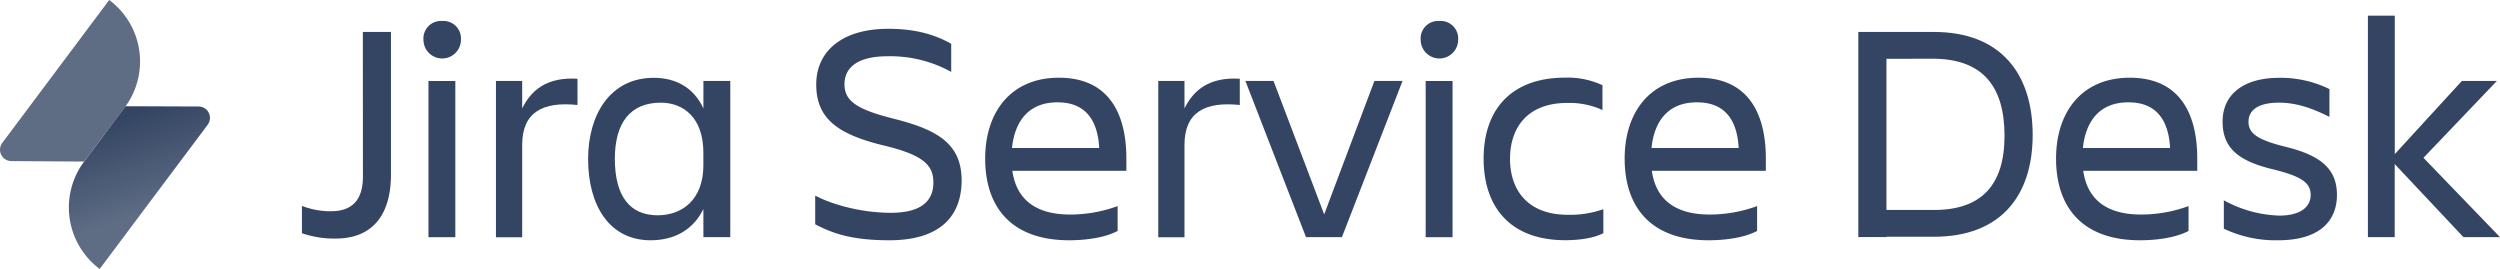 <svg xmlns="http://www.w3.org/2000/svg" xmlns:xlink="http://www.w3.org/1999/xlink" viewBox="0 0 704.21 75.76"><defs><style>.cls-1{fill:#344563;}.cls-2{fill:url(#linear-gradient);}.cls-3{fill:#5e6c84;}</style><linearGradient id="linear-gradient" x1="36.5" y1="34.28" x2="45.33" y2="60.42" gradientTransform="translate(-1.77 -1.54) rotate(0.35)" gradientUnits="userSpaceOnUse"><stop offset="0" stop-color="#344563"/><stop offset="1" stop-color="#5e6c84"/></linearGradient></defs><title>Jira Service Desk-wordmark-neutral</title><g id="Layer_2" data-name="Layer 2"><g id="Blue"><path class="cls-1" d="M102.21,9h7.92V49.2c0,10.65-4.66,18-15.58,18a28.14,28.14,0,0,1-9.5-1.5V58a22.21,22.21,0,0,0,8.18,1.5c6.69,0,9-4,9-9.77Z"/><path class="cls-1" d="M124.56,5.91a4.94,4.94,0,0,1,5.28,5.28,5.28,5.28,0,0,1-10.56,0A4.94,4.94,0,0,1,124.56,5.91Zm-3.87,16.9h7.57v44h-7.57Z"/><path class="cls-1" d="M139.7,22.8h7.39v7.74c2.55-5.19,7-8.89,15.58-8.36v7.39c-9.68-1-15.58,1.94-15.58,11.26v26H139.7Z"/><path class="cls-1" d="M198.13,58.88c-2.82,5.81-8.1,8.8-14.87,8.8-11.7,0-17.6-9.94-17.6-22.88,0-12.41,6.16-22.88,18.48-22.88,6.42,0,11.35,2.9,14,8.62V22.8h7.57v44h-7.57Zm-12.85,1.76c6.78,0,12.85-4.31,12.85-14.08V43c0-9.77-5.54-14.08-12-14.08-8.54,0-12.94,5.63-12.94,15.84C173.23,55.36,177.45,60.64,185.28,60.64Z"/><path class="cls-1" d="M250.49,67.68c-11.18,0-16.37-2.2-20.86-4.49V55.1c5.37,2.82,13.64,4.84,21.29,4.84,8.71,0,12-3.43,12-8.54s-3.17-7.83-14.17-10.47c-13-3.17-18.83-7.66-18.83-17.16,0-9,6.86-15.66,20.33-15.66,8.36,0,13.73,2,17.69,4.22v7.92a35.53,35.53,0,0,0-18-4.4c-7.57,0-12.06,2.64-12.06,7.92,0,4.75,3.7,7.13,13.9,9.68,12.23,3.08,19.1,7,19.1,17.42C270.82,60.9,264.83,67.68,250.49,67.68Z"/><path class="cls-1" d="M301.18,67.68c-16.46,0-23.67-9.5-23.67-23,0-13.29,7.39-22.79,20.77-22.79,13.55,0,19,9.42,19,22.79v3.43H285.16c1.06,7.48,5.9,12.32,16.28,12.32a39,39,0,0,0,13.38-2.38v7C311.21,67,305.67,67.68,301.18,67.68Zm-16.1-26h24.55c-.44-8.18-4.14-12.85-11.7-12.85C289.91,28.78,285.87,34,285.07,41.63Z"/><path class="cls-1" d="M326.26,22.8h7.39v7.74c2.55-5.19,7-8.89,15.58-8.36v7.39c-9.68-1-15.58,1.94-15.58,11.26v26h-7.39Z"/><path class="cls-1" d="M350.81,22.8h7.92L373,60.38,387.15,22.8h7.92L378,66.8H367.88Z"/><path class="cls-1" d="M405.46,5.91a4.94,4.94,0,0,1,5.28,5.28,5.28,5.28,0,0,1-10.56,0A4.94,4.94,0,0,1,405.46,5.91Zm-3.87,16.9h7.57v44h-7.57Z"/><path class="cls-1" d="M451.65,65.66c-2.64,1.41-6.69,2-10.74,2-15.66,0-23-9.5-23-23,0-13.29,7.3-22.79,23-22.79A23.26,23.26,0,0,1,451.39,24v7A22.18,22.18,0,0,0,441.45,29c-11.44,0-16.1,7.22-16.1,15.75s4.75,15.75,16.28,15.75a27.8,27.8,0,0,0,10-1.58Z"/><path class="cls-1" d="M481.31,67.68c-16.46,0-23.67-9.5-23.67-23,0-13.29,7.39-22.79,20.77-22.79,13.55,0,19,9.42,19,22.79v3.43H465.29c1.06,7.48,5.9,12.32,16.28,12.32a39,39,0,0,0,13.38-2.38v7C491.34,67,485.8,67.68,481.31,67.68Zm-16.1-26h24.55c-.44-8.18-4.14-12.85-11.7-12.85C470,28.78,466,34,465.21,41.63Z"/><path class="cls-1" d="M544.76,9c18.74,0,27.81,11.7,27.81,29s-9.15,28.69-27.81,28.69H531.38v.09h-7.92V9Zm-13.38,7.57V59.14h13.46q19.8,0,19.8-20.86c0-14.08-6.25-21.74-20.24-21.74Z"/><path class="cls-1" d="M602.83,67.68c-16.46,0-23.67-9.5-23.67-23,0-13.29,7.39-22.79,20.77-22.79,13.55,0,19,9.42,19,22.79v3.43H586.82c1.06,7.48,5.9,12.32,16.28,12.32a39,39,0,0,0,13.38-2.38v7C612.87,67,607.32,67.68,602.83,67.68Zm-16.1-26h24.55c-.44-8.18-4.14-12.85-11.7-12.85C591.57,28.78,587.52,34,586.73,41.63Z"/><path class="cls-1" d="M641.73,67.68a33.9,33.9,0,0,1-15.31-3.26v-8a34.39,34.39,0,0,0,15.66,4.31c5.81,0,8.8-2.38,8.8-5.81s-2.55-5.28-10.91-7.3c-9.77-2.38-13.9-6.16-13.9-13.38,0-7.66,5.9-12.32,15.93-12.32a31.24,31.24,0,0,1,14.17,3.17v7.83c-5.28-2.64-9.59-4-14.26-4-5.54,0-8.54,1.94-8.54,5.37,0,3.08,2.11,5,10.21,7,9.77,2.38,14.7,6,14.7,13.64C658.27,62.14,653.52,67.68,641.73,67.68Z"/><path class="cls-1" d="M667,66.8V4.41h7.57v39L693.47,22.8h9.86L682.65,44.45,704.21,66.8H693.91L674.55,46.21V66.8Z"/><path class="cls-2" d="M35.34,29.92,55.95,30a3.21,3.21,0,0,1,2.55,5.14L28.08,75.76a21.61,21.61,0,0,1-4.38-30.25Z"/><path class="cls-3" d="M23.69,45.51,3.2,45.38A3.21,3.21,0,0,1,.65,40.24L30.77,0a21.61,21.61,0,0,1,4.38,30.25Z"/></g></g></svg>